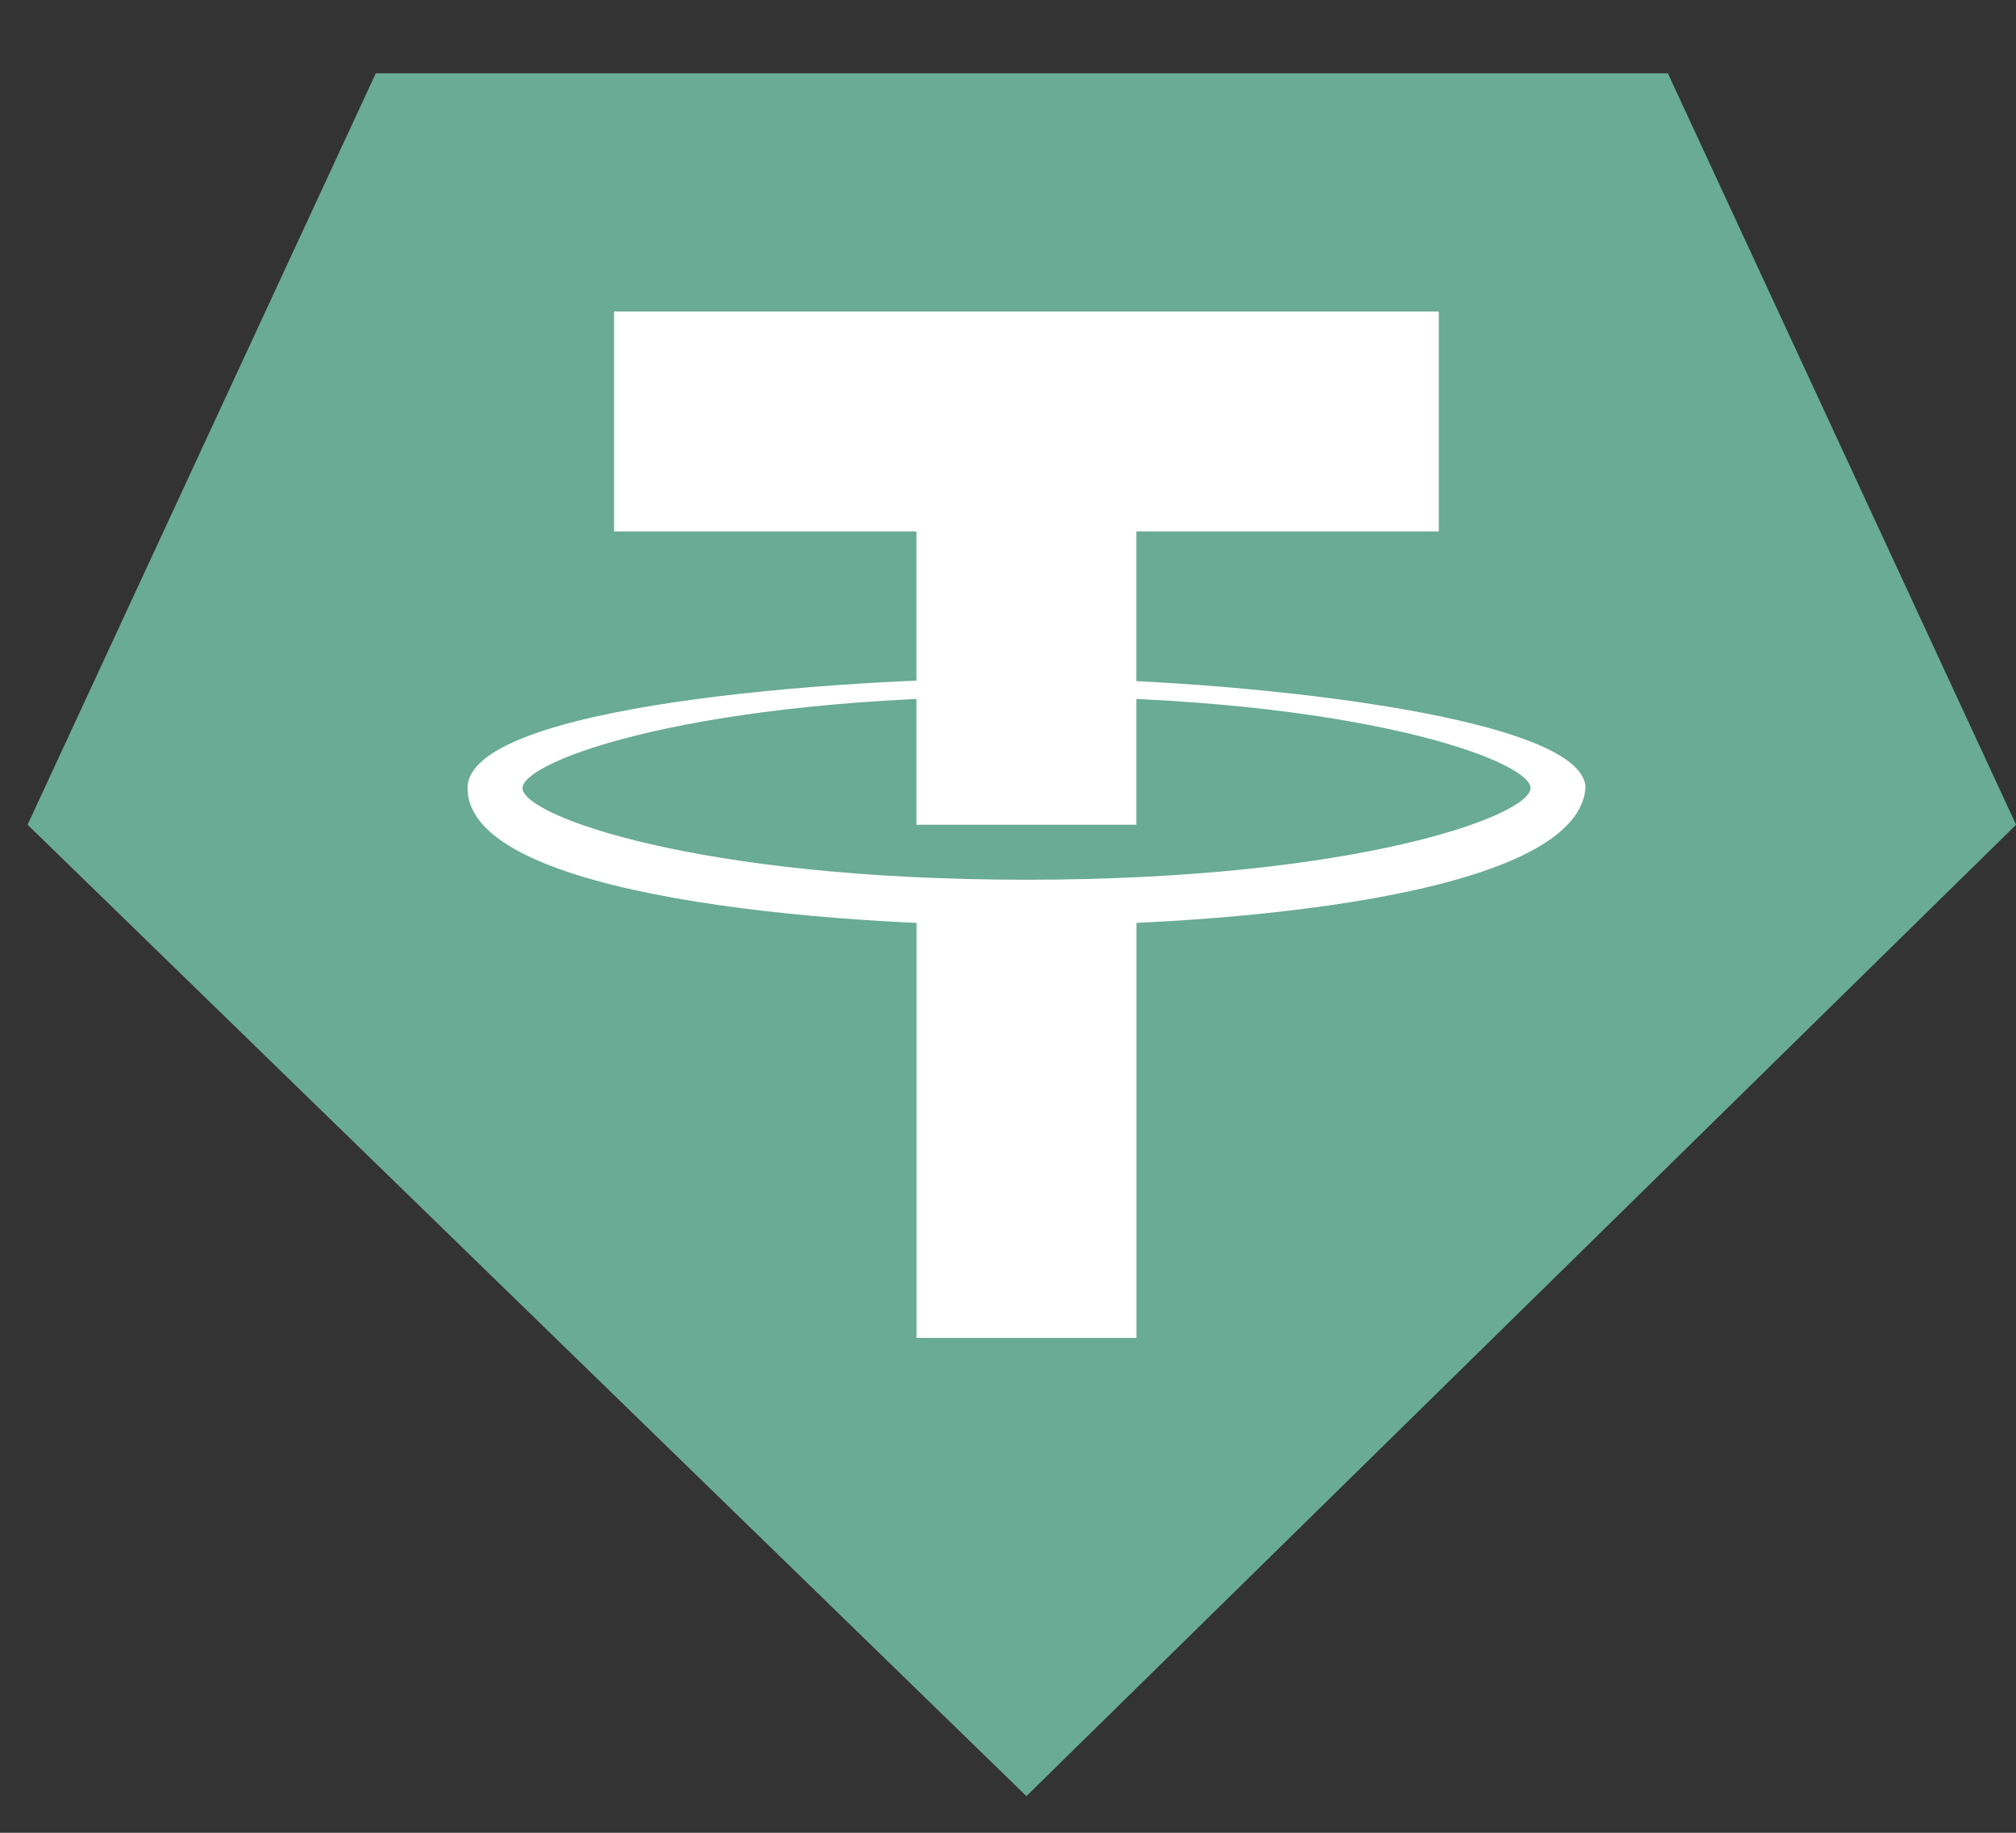 <svg width="22" height="20" viewBox="0 0 22 20" fill="none" xmlns="http://www.w3.org/2000/svg">
<rect x="0" y="0" width="22" height="20" fill="#333333" stroke="none"/>
<g id="Group">
<path id="Vector" d="M18.201 0.8H11.201H4.101L0.301 9L11.201 19.6L22.001 9L18.201 0.8Z" fill="#69AB95"/>
<g id="Group_2">
<g id="Group_3">
<path id="Vector_2" d="M11.202 9.8C10.802 9.8 10.402 9.8 10.002 9.8V14.6H12.402V9.8C11.902 9.8 11.502 9.8 11.202 9.8Z" fill="white"/>
<path id="Vector_3" d="M6.701 3.4V5.8H10.001V9C10.401 9 10.801 9 11.201 9C11.601 9 12.001 9 12.401 9V5.8H15.701V3.4H6.701Z" fill="white"/>
</g>
<g id="Group_4">
<path id="Vector_4" d="M11.202 10.1C9.102 10.1 5.102 9.8 5.102 8.6C5.102 7.7 9.102 7.4 11.202 7.4C13.402 7.4 17.302 7.8 17.302 8.6C17.202 9.8 13.302 10.1 11.202 10.1ZM11.202 7.6C7.602 7.6 5.702 8.3 5.702 8.6C5.702 8.9 7.602 9.6 11.202 9.6C14.802 9.6 16.702 8.9 16.702 8.6C16.702 8.3 14.802 7.6 11.202 7.6Z" fill="white"/>
</g>
</g>
</g>
</svg>
